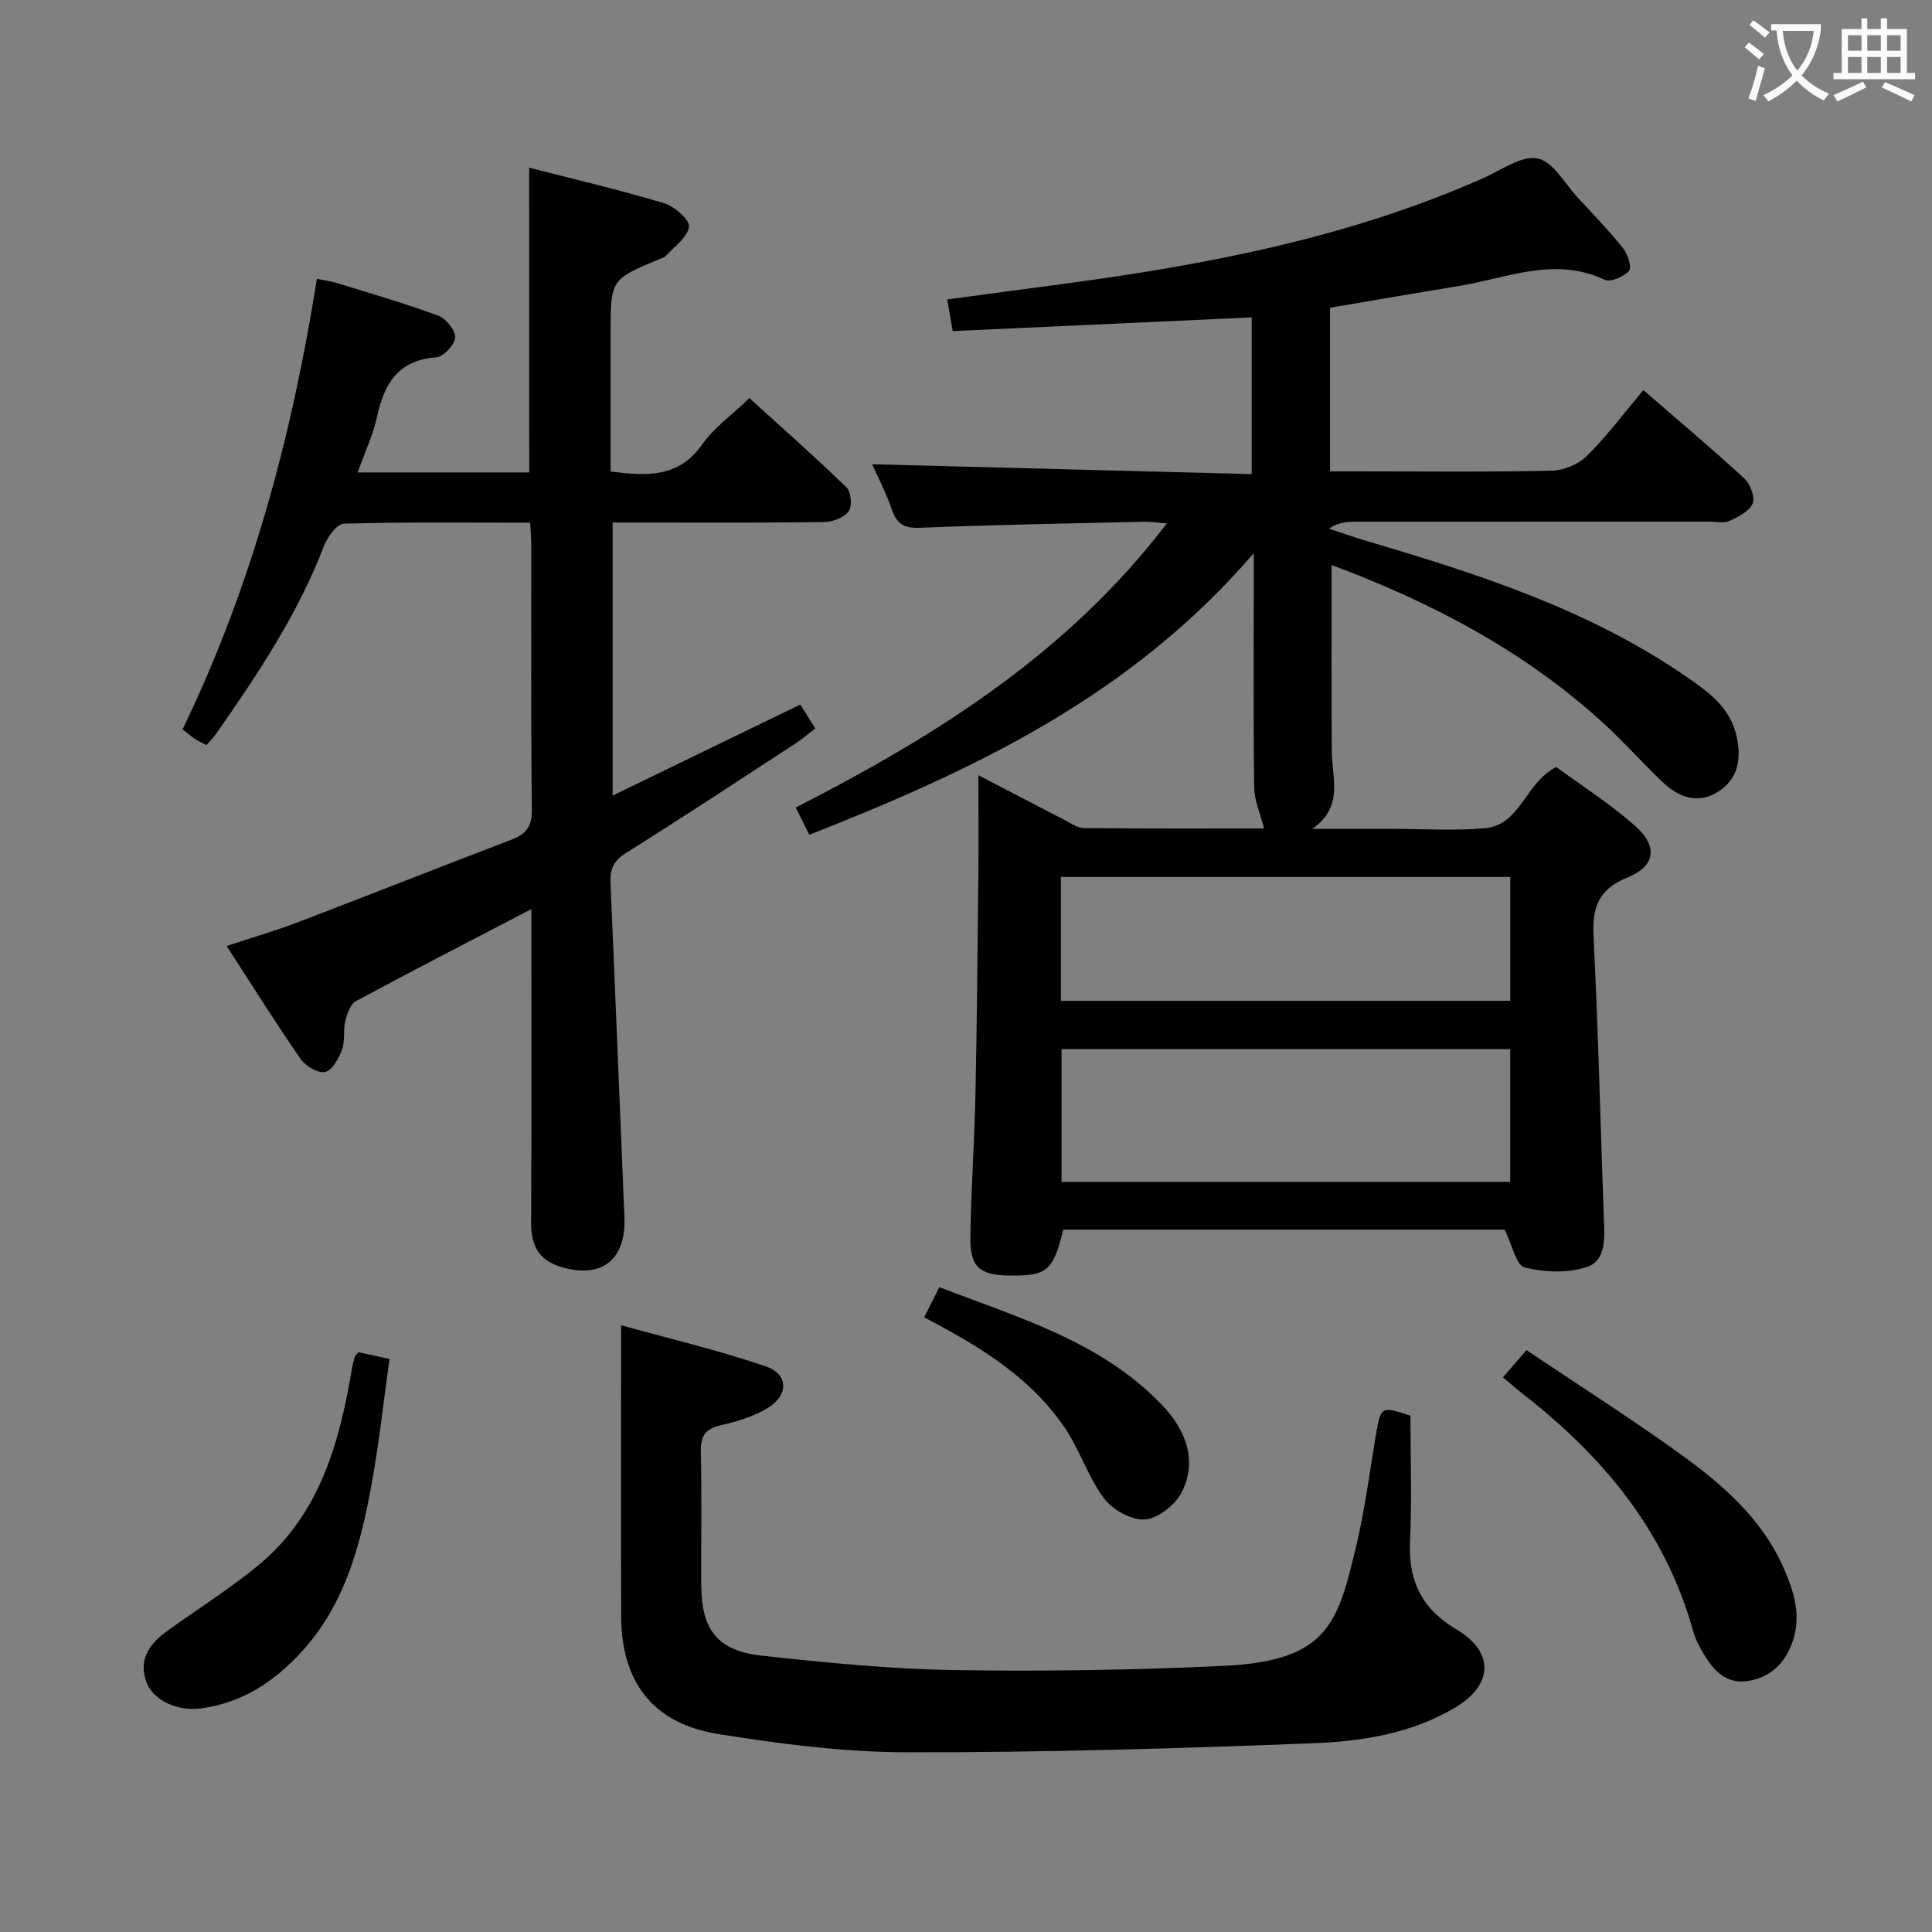 <svg enable-background="new 0 0 400 400" viewBox="0 0 400 400" xmlns="http://www.w3.org/2000/svg"><rect x="0" y="0" width="400" height="400" fill="#808080" stroke="none"/><g fill="#010000"><path d="m167.56 172.83c-.97-1.96-1.78-3.58-2.81-5.63 28.95-14.82 56.18-31.79 76.83-58.83-2.05-.16-3.39-.38-4.73-.35-15.47.36-30.95.62-46.41 1.25-3.3.13-4.76-.8-5.79-3.78-1.18-3.42-2.87-6.66-4.07-9.37 26.1.68 52.11 1.35 78.57 2.04 0-11.51 0-22.05 0-32.45-20.7.95-41.23 1.89-61.9 2.84-.42-2.41-.73-4.18-1.14-6.55 7.66-1.03 15.32-2.07 22.99-3.08 30.19-4 59.98-9.61 88.06-22.07 3.71-1.64 7.87-4.71 11.2-4.04 3.21.65 5.65 5.26 8.37 8.19 3.17 3.42 6.42 6.77 9.32 10.41.97 1.21 1.84 3.97 1.23 4.66-1.09 1.22-3.83 2.43-5.04 1.86-10.35-4.91-20.16-.36-30.13 1.27-8.82 1.44-17.62 2.97-26.74 4.51v33.88h5.92c13.33 0 26.67.16 40-.14 2.49-.06 5.52-1.33 7.28-3.07 4.13-4.1 7.64-8.82 11.67-13.62 8.03 6.97 14.63 12.5 20.94 18.34 1.22 1.13 2.22 3.88 1.67 5.18-.68 1.61-2.98 2.72-4.8 3.58-1.1.51-2.62.14-3.96.14-24.5 0-49 0-73.5.01-1.74 0-3.48.14-5.46 1.43 2.51.83 5 1.73 7.54 2.48 23.14 6.84 46.08 14.17 66.25 28.03 4.66 3.2 9.34 6.45 10.65 12.62 1 4.68.23 8.8-3.92 11.39-4.11 2.57-8.09 1.13-11.36-1.97-4.22-4.01-8.08-8.4-12.38-12.32-16.33-14.9-35.48-24.95-56.21-32.69 0 13.16-.06 25.87.03 38.58.04 5.48 2.53 11.53-4.04 16.04h12.21 4c6.5 0 13.04.44 19.49-.12 7.44-.65 8.33-9.39 14.82-12.68 5.16 3.8 11.06 7.56 16.26 12.13 4.84 4.25 4.32 8.38-1.56 10.76-6.05 2.45-7.28 6.26-6.98 12.23.97 19.44 1.42 38.9 2.13 58.35.14 3.92.57 8.68-3.52 10.05-3.92 1.32-8.79 1.1-12.88.1-1.72-.42-2.53-4.58-4.14-7.84-29.67 0-60.54 0-91.39 0-2.1 8.62-3.34 9.64-11.44 9.5-5.84-.1-7.85-1.8-7.78-7.83.11-9.81.83-19.61 1.04-29.42.32-15.15.45-30.3.61-45.44.07-6.65.01-13.3.01-20.89 6.38 3.32 12.05 6.29 17.75 9.22 1.32.68 2.72 1.71 4.1 1.72 12.76.13 25.52.08 37.28.08-.76-3.05-1.99-5.76-2.03-8.48-.2-13.83-.09-27.67-.09-41.5 0-1.78 0-3.57 0-7.02-25.41 29.6-57.96 44.93-92.02 58.31zm52.22 44.38v27.48h92.89c0-9.29 0-18.33 0-27.48-31.1 0-61.88 0-92.89 0zm-.13-10h93.03c0-8.79 0-17.2 0-25.65-31.15 0-61.97 0-93.03 0z"/><path d="m109.55 34.71c9.39 2.42 18.73 4.6 27.9 7.35 2.16.65 5.39 3.45 5.2 4.87-.3 2.22-3.07 4.12-4.85 6.1-.31.34-.88.44-1.34.64-10.04 4.21-10.04 4.21-10.04 15.33v28.62c7.48.93 14.05 1.37 18.96-5.6 2.45-3.47 6.12-6.08 9.78-9.59 6.57 5.97 13.5 12.08 20.12 18.5.95.92 1.19 3.89.43 4.93-.95 1.3-3.28 2.19-5.03 2.22-12.5.18-25 .1-37.49.1-1.99 0-3.97 0-6.36 0v56.54c13.09-6.35 25.69-12.46 38.86-18.85.88 1.41 1.89 3.01 3.11 4.94-1.48 1.14-2.7 2.2-4.04 3.08-11.71 7.63-23.39 15.33-35.23 22.76-2.53 1.59-3.25 3.35-3.13 6.08 1 23.1 1.92 46.2 2.88 69.3.37 8.91-4.83 12.87-13.33 10.21-4.58-1.44-6-4.61-5.98-9.12.09-19.83.04-39.66.04-59.49 0-1.59 0-3.19 0-5.41-12.58 6.55-24.51 12.69-36.32 19.06-1.16.63-1.84 2.63-2.2 4.12-.47 1.91 0 4.11-.67 5.91-.67 1.81-2.01 4.27-3.49 4.63-1.44.34-4.06-1.19-5.07-2.66-5.19-7.5-10.03-15.24-15.34-23.42 5.28-1.75 10.14-3.16 14.85-4.96 14.74-5.63 29.42-11.44 44.16-17.07 3.02-1.15 4.23-2.75 4.19-6.22-.22-18.16-.1-36.33-.11-54.49 0-1.46-.14-2.92-.25-4.91-13.02 0-25.81-.16-38.58.21-1.46.04-3.42 2.81-4.14 4.7-5.42 14.13-13.74 26.55-22.32 38.84-.55.79-1.27 1.47-1.99 2.31-.91-.49-1.66-.82-2.33-1.26-.82-.54-1.57-1.19-2.61-1.99 14.24-29.44 22.63-60.58 27.82-93.29 1.53.32 2.93.49 4.26.9 6.98 2.16 14.01 4.19 20.85 6.72 1.61.59 3.58 3.01 3.52 4.5-.07 1.49-2.4 4.01-3.89 4.12-7.91.59-10.81 5.45-12.31 12.36-.83 3.83-2.56 7.46-3.99 11.48h35.52c-.02-20.77-.02-41.48-.02-63.1z"/><path d="m128.59 274.38c9.41 2.61 19.81 5.07 29.89 8.49 4.78 1.62 4.86 5.95.48 8.63-2.89 1.77-6.36 2.81-9.7 3.58-3.21.74-4.24 2.2-4.16 5.46.21 9.16.04 18.33.08 27.5.04 9.41 3.31 13.74 12.64 14.76 13.2 1.44 26.47 2.76 39.73 2.97 18.59.3 37.23 0 55.8-.87 21.69-1.01 23.63-8.93 27.41-24.7 1.78-7.41 2.75-15.03 4.01-22.56 1.1-6.55 1.05-6.56 7.25-4.54 0 8.83.31 17.47-.09 26.07-.38 8.18 2.5 13.99 9.65 18.21 7.83 4.62 7.58 11.45-.26 16.13-8.97 5.35-19.12 7-29.19 7.4-28.1 1.1-56.23 1.93-84.35 1.88-13.05-.02-26.2-1.71-39.13-3.79-13.51-2.17-20.01-10.79-20.05-24.42-.05-19.76-.01-39.51-.01-60.2z"/><path d="m311.17 285.17c1.63-1.9 2.91-3.38 4.86-5.64 10.47 7.02 21.04 13.77 31.23 21.06 9.08 6.5 17.6 13.73 22.18 24.4 2.06 4.78 3.53 9.66 1.68 14.93-1.56 4.44-4.48 7.33-9.18 8.1-4.52.74-7.08-2.12-9.16-5.49-.94-1.53-1.78-3.2-2.26-4.93-5.75-20.57-18.57-36.03-35.07-48.87-1.31-1.03-2.55-2.12-4.28-3.56z"/><path d="m74.23 279.96c1.84.4 3.59.78 6.41 1.4-1.2 8.56-2.12 17.23-3.68 25.79-2.3 12.63-5.48 24.99-14.55 34.87-5.67 6.18-12.29 10.55-20.81 11.68-4.81.64-9.86-1.59-11.27-5.41-1.76-4.75.65-7.99 4.28-10.61 6.31-4.56 12.95-8.71 18.94-13.66 12.72-10.53 16.75-25.39 19.35-40.84.13-.8.37-1.58.59-2.37.05-.15.22-.26.74-.85z"/><path d="m191.35 272.74c1.2-2.4 2.08-4.15 3.13-6.25 16.41 6.32 33.29 11.18 45.87 24.15 4.87 5.02 7.66 11.26 4.45 18.05-1.27 2.69-4.86 5.62-7.65 5.89-2.76.27-6.77-1.96-8.56-4.35-3.34-4.44-5.05-10.09-8.19-14.71-6.01-8.84-14.62-14.84-23.85-19.97-1.56-.88-3.15-1.71-5.2-2.81z"/></g><path d="m362.1 8.8c1.1.8 2.1 1.6 3.1 2.4l-1 1.1c-1.3-1.1-2.3-2-3-2.5zm1.9 4.8c.5.2.9.4 1.4.5-.6 2.3-1.3 4.5-1.9 6.8l-1.5-.5c.8-2.1 1.4-4.3 2-6.8zm-1-9.4c1.3.9 2.4 1.8 3.4 2.5l-1 1.1c-1.4-1.2-2.4-2.1-3.2-2.6zm3.7 2.2v-1.4h10.3v1.2c-.5 3.6-1.8 6.8-4 9.4 1.5 1.6 3.4 2.8 5.7 3.8-.3.4-.7.8-1.1 1.4-2.3-1.1-4.1-2.5-5.6-4.1-1.6 1.6-3.6 3.1-5.9 4.3-.3-.5-.7-.9-1-1.3 2.4-1.1 4.4-2.5 6-4.1-1.9-2.5-3-5.6-3.3-9.3h-1.1zm8.8 0h-6.4c.3 3.3 1.3 6 3 8.2 2-2.3 3.1-5.1 3.4-8.2z" fill="#fbfafa"/><path d="m385.3 3.8h1.3v2.2h2.8v-2.2h1.3v2.2h4.1v9.1h1.7v1.3h-16.9v-1.3h1.7v-9.1h4.1v-2.2zm.4 13.1.7 1.2c-1.8.9-3.8 1.9-6 2.9-.2-.4-.5-.8-.8-1.3 2.3-1 4.3-1.9 6.1-2.8zm-3.1-6.4h2.8v-3.2h-2.8zm0 4.6h2.8v-3.3h-2.8zm4-4.6h2.8v-3.2h-2.8zm0 4.6h2.8v-3.3h-2.8zm3.7 1.9c2.1.9 4.1 1.8 6.1 2.7l-.7 1.3c-2.2-1.1-4.2-2-6.1-2.9zm3.2-9.7h-2.8v3.2h2.8zm-2.8 7.8h2.8v-3.3h-2.8z" fill="#fbfafa"/></svg>
